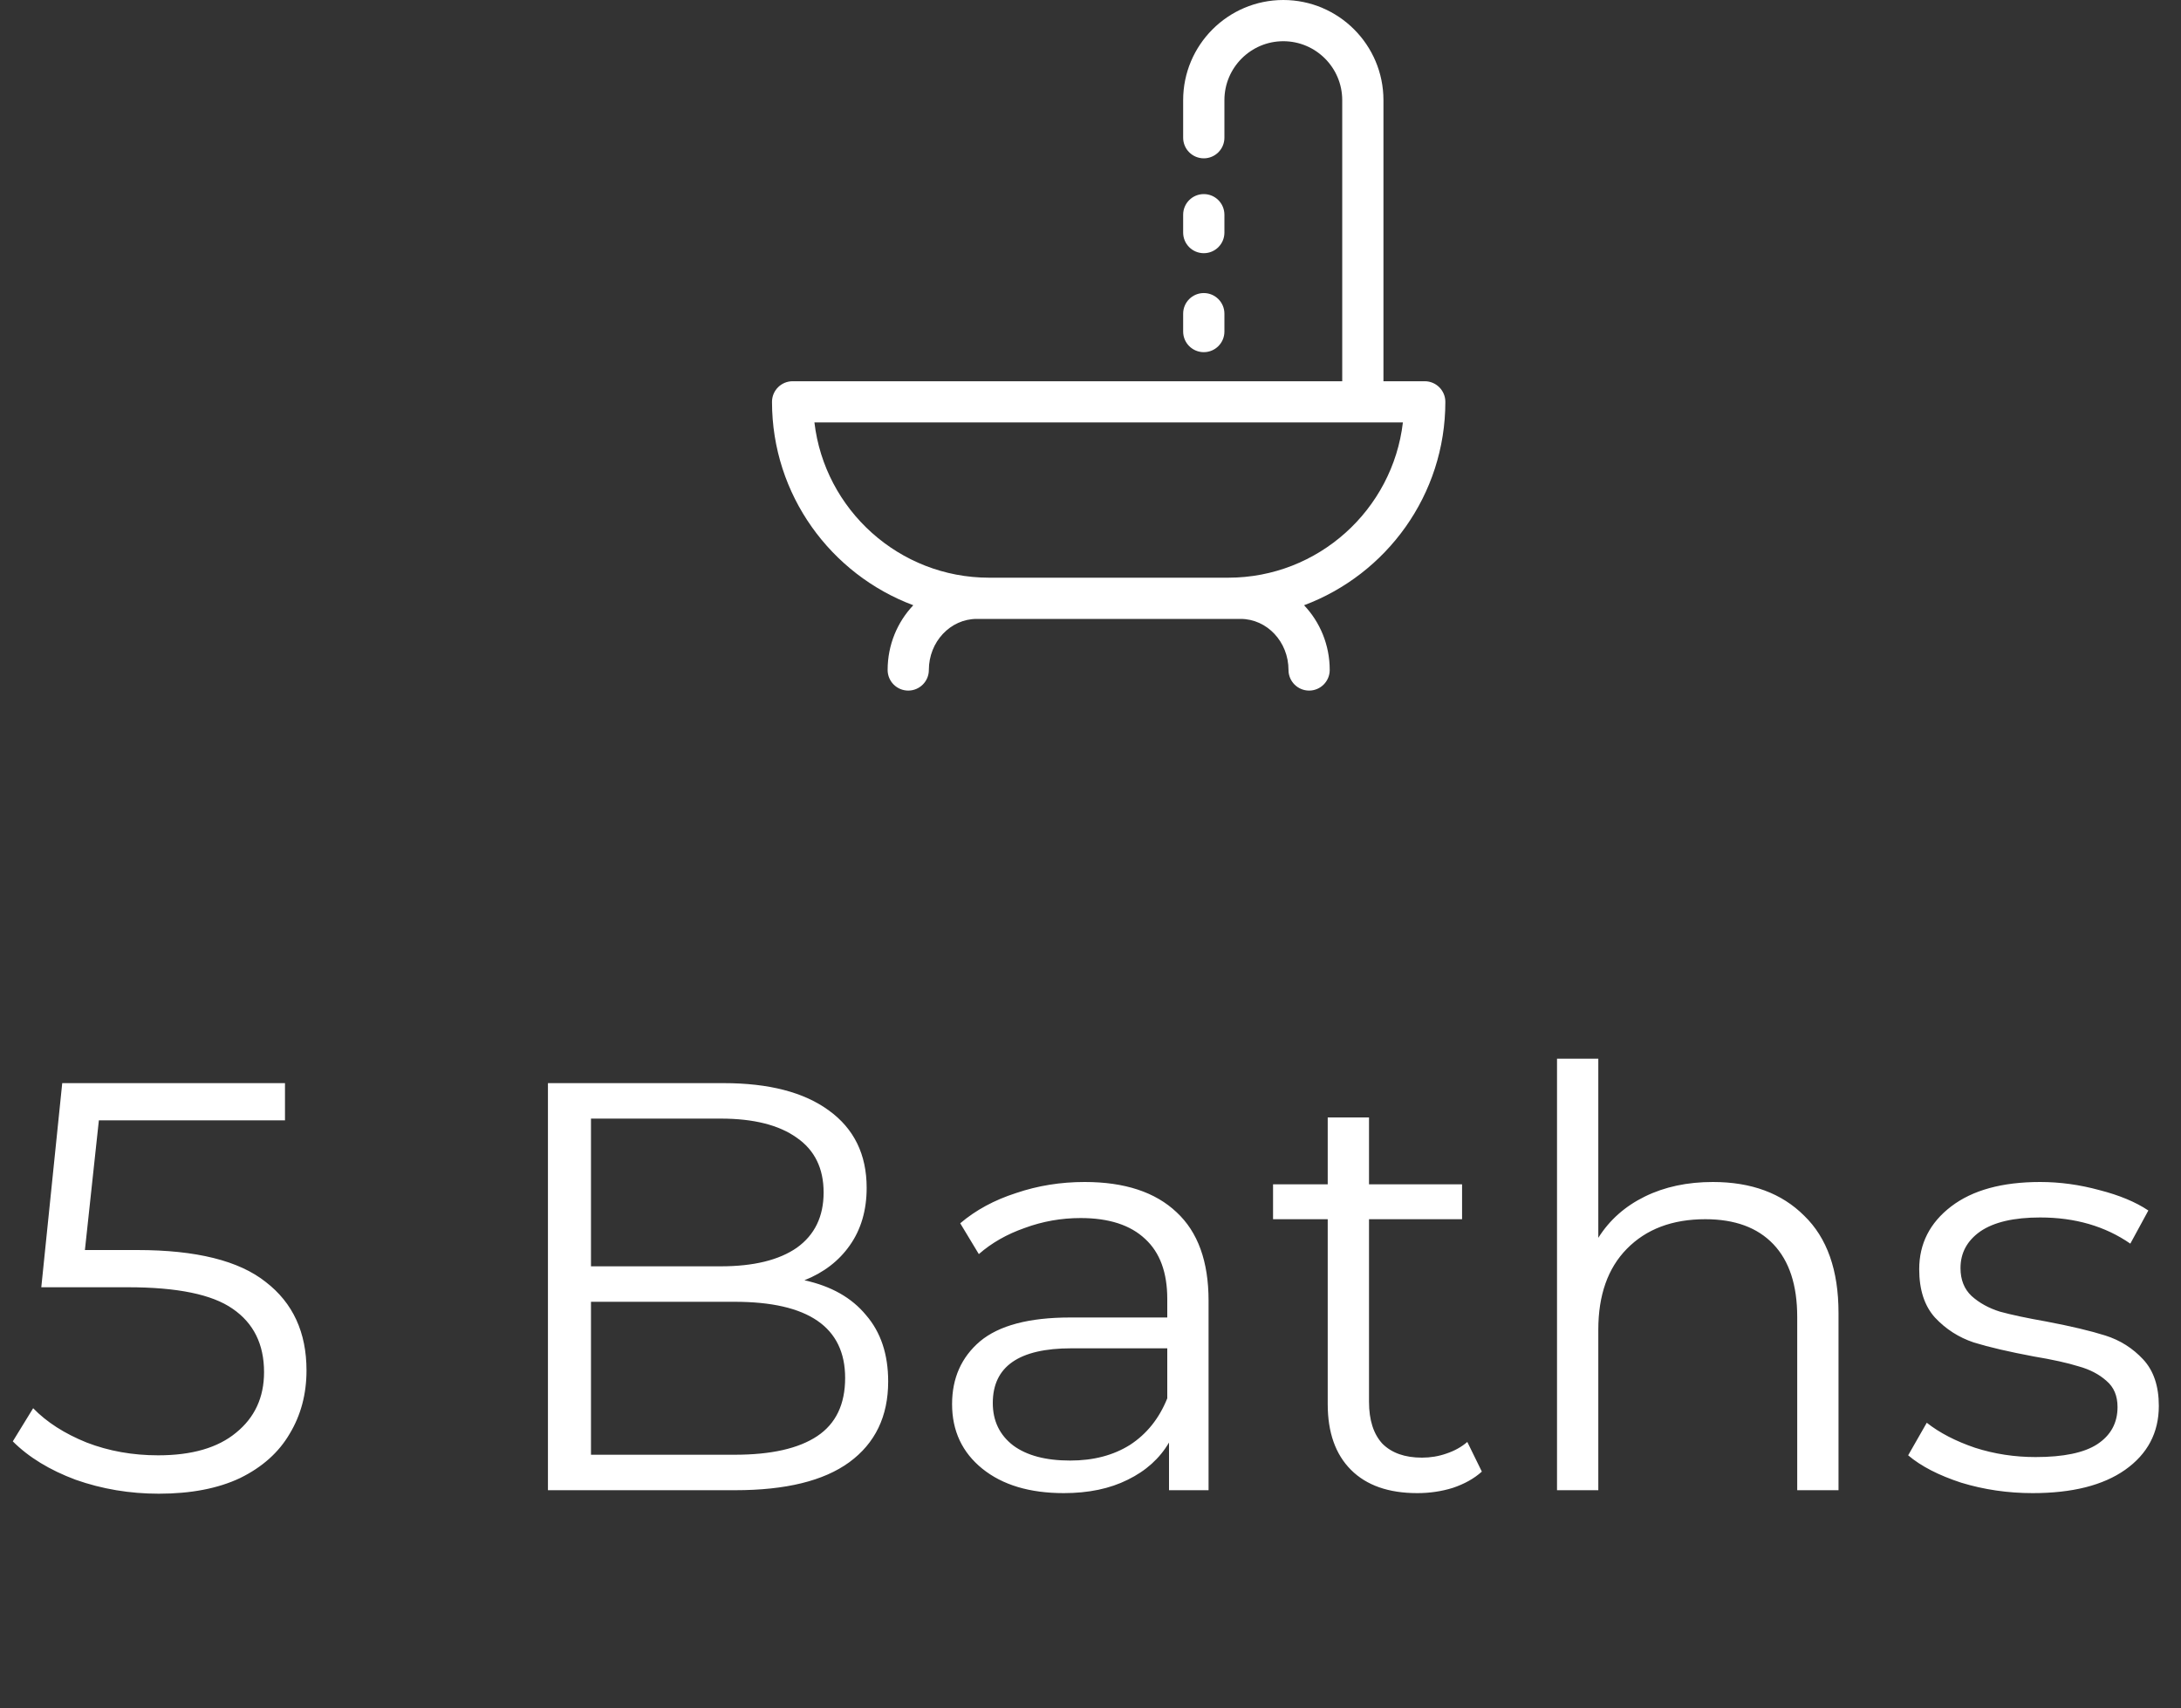 <svg width="60" height="47" viewBox="0 0 60 47" fill="none" xmlns="http://www.w3.org/2000/svg">
<rect x="0" y="0" width="60" height="47" fill="#333333" stroke="none"/>
<path d="M3.776 34.392C5.397 34.392 6.576 34.685 7.312 35.272C8.059 35.848 8.432 36.659 8.432 37.704C8.432 38.355 8.277 38.936 7.968 39.448C7.669 39.96 7.216 40.365 6.608 40.664C6 40.952 5.253 41.096 4.368 41.096C3.568 41.096 2.805 40.968 2.08 40.712C1.365 40.445 0.789 40.093 0.352 39.656L0.912 38.744C1.285 39.128 1.776 39.443 2.384 39.688C2.992 39.923 3.648 40.04 4.352 40.04C5.28 40.04 5.995 39.832 6.496 39.416C7.008 39 7.264 38.445 7.264 37.752C7.264 36.984 6.976 36.403 6.4 36.008C5.835 35.613 4.875 35.416 3.52 35.416H1.136L1.712 29.8H7.84V30.824H2.72L2.336 34.392H3.776ZM22.13 35.224C22.866 35.384 23.431 35.704 23.826 36.184C24.231 36.653 24.434 37.261 24.434 38.008C24.434 38.968 24.077 39.709 23.362 40.232C22.658 40.744 21.613 41 20.226 41H15.074V29.8H19.906C21.154 29.8 22.119 30.051 22.802 30.552C23.495 31.053 23.842 31.763 23.842 32.68C23.842 33.299 23.687 33.827 23.378 34.264C23.079 34.691 22.663 35.011 22.13 35.224ZM16.258 30.776V34.84H19.826C20.733 34.84 21.431 34.669 21.922 34.328C22.413 33.976 22.658 33.469 22.658 32.808C22.658 32.147 22.413 31.645 21.922 31.304C21.431 30.952 20.733 30.776 19.826 30.776H16.258ZM20.21 40.024C21.213 40.024 21.97 39.853 22.482 39.512C22.994 39.171 23.25 38.637 23.25 37.912C23.25 36.515 22.237 35.816 20.21 35.816H16.258V40.024H20.21ZM29.84 32.52C30.939 32.52 31.782 32.797 32.368 33.352C32.955 33.896 33.248 34.707 33.248 35.784V41H32.16V39.688C31.904 40.125 31.526 40.467 31.024 40.712C30.534 40.957 29.947 41.08 29.265 41.08C28.326 41.08 27.579 40.856 27.024 40.408C26.47 39.96 26.192 39.368 26.192 38.632C26.192 37.917 26.448 37.341 26.96 36.904C27.483 36.467 28.31 36.248 29.441 36.248H32.112V35.736C32.112 35.011 31.91 34.461 31.505 34.088C31.099 33.704 30.507 33.512 29.729 33.512C29.195 33.512 28.683 33.603 28.192 33.784C27.702 33.955 27.28 34.195 26.928 34.504L26.416 33.656C26.843 33.293 27.355 33.016 27.953 32.824C28.55 32.621 29.179 32.52 29.84 32.52ZM29.441 40.184C30.081 40.184 30.63 40.04 31.088 39.752C31.547 39.453 31.889 39.027 32.112 38.472V37.096H29.473C28.032 37.096 27.312 37.597 27.312 38.6C27.312 39.091 27.499 39.48 27.872 39.768C28.246 40.045 28.768 40.184 29.441 40.184ZM40.766 40.488C40.553 40.68 40.286 40.829 39.966 40.936C39.657 41.032 39.331 41.08 38.99 41.08C38.201 41.08 37.593 40.867 37.166 40.44C36.739 40.013 36.526 39.411 36.526 38.632V33.544H35.022V32.584H36.526V30.744H37.662V32.584H40.222V33.544H37.662V38.568C37.662 39.069 37.785 39.453 38.03 39.72C38.286 39.976 38.649 40.104 39.118 40.104C39.353 40.104 39.577 40.067 39.79 39.992C40.014 39.917 40.206 39.811 40.366 39.672L40.766 40.488ZM47.122 32.52C48.178 32.52 49.015 32.829 49.634 33.448C50.263 34.056 50.578 34.947 50.578 36.12V41H49.442V36.232C49.442 35.357 49.223 34.691 48.786 34.232C48.349 33.773 47.725 33.544 46.914 33.544C46.007 33.544 45.287 33.816 44.754 34.36C44.231 34.893 43.97 35.635 43.97 36.584V41H42.834V29.128H43.97V34.056C44.279 33.565 44.706 33.187 45.25 32.92C45.794 32.653 46.418 32.52 47.122 32.52ZM55.918 41.08C55.236 41.08 54.58 40.984 53.95 40.792C53.331 40.589 52.846 40.339 52.494 40.04L53.006 39.144C53.358 39.421 53.801 39.651 54.334 39.832C54.867 40.003 55.422 40.088 55.998 40.088C56.766 40.088 57.331 39.971 57.694 39.736C58.068 39.491 58.254 39.149 58.254 38.712C58.254 38.403 58.153 38.163 57.95 37.992C57.748 37.811 57.492 37.677 57.182 37.592C56.873 37.496 56.462 37.405 55.95 37.32C55.267 37.192 54.718 37.064 54.302 36.936C53.886 36.797 53.529 36.568 53.23 36.248C52.942 35.928 52.798 35.485 52.798 34.92C52.798 34.216 53.092 33.64 53.678 33.192C54.265 32.744 55.081 32.52 56.126 32.52C56.67 32.52 57.214 32.595 57.758 32.744C58.302 32.883 58.75 33.069 59.102 33.304L58.606 34.216C57.913 33.736 57.086 33.496 56.126 33.496C55.401 33.496 54.852 33.624 54.478 33.88C54.115 34.136 53.934 34.472 53.934 34.888C53.934 35.208 54.035 35.464 54.238 35.656C54.452 35.848 54.713 35.992 55.022 36.088C55.331 36.173 55.758 36.264 56.302 36.36C56.974 36.488 57.513 36.616 57.918 36.744C58.324 36.872 58.67 37.091 58.958 37.4C59.246 37.709 59.39 38.136 59.39 38.68C59.39 39.416 59.081 40.003 58.462 40.44C57.854 40.867 57.006 41.08 55.918 41.08Z" fill="white"/>
<g clip-path="url(#clip0_1987_16084)">
<path d="M39.762 11.056C39.762 10.743 39.508 10.489 39.195 10.489H38.059V2.755C38.059 1.236 36.824 0 35.304 0C33.785 0 32.549 1.236 32.549 2.755V3.789C32.549 4.102 32.803 4.356 33.117 4.356C33.43 4.356 33.684 4.102 33.684 3.789V2.755C33.684 1.861 34.411 1.134 35.304 1.134C36.198 1.134 36.925 1.861 36.925 2.755V10.489H21.805C21.492 10.489 21.238 10.743 21.238 11.056C21.238 13.616 22.857 15.804 25.125 16.652C24.689 17.111 24.419 17.74 24.419 18.433C24.419 18.746 24.673 19 24.986 19C25.299 19 25.553 18.746 25.553 18.433C25.553 17.658 26.144 17.028 26.871 17.028C26.898 17.028 34.102 17.028 34.129 17.028C34.856 17.028 35.447 17.658 35.447 18.433C35.447 18.746 35.701 19 36.014 19C36.327 19 36.581 18.746 36.581 18.433C36.581 17.74 36.311 17.111 35.875 16.652C38.143 15.804 39.762 13.616 39.762 11.056ZM33.79 15.894H27.21C24.735 15.894 22.687 14.024 22.405 11.623H38.594C38.313 14.024 36.265 15.894 33.79 15.894Z" fill="white"/>
<path d="M33.117 5.34C32.803 5.34 32.549 5.594 32.549 5.908V6.399C32.549 6.713 32.803 6.966 33.117 6.966C33.43 6.966 33.684 6.713 33.684 6.399V5.908C33.684 5.594 33.43 5.34 33.117 5.34Z" fill="white"/>
<path d="M33.117 8.063C32.803 8.063 32.549 8.317 32.549 8.63V9.122C32.549 9.435 32.803 9.689 33.117 9.689C33.43 9.689 33.684 9.435 33.684 9.122V8.63C33.684 8.317 33.43 8.063 33.117 8.063Z" fill="white"/>
</g>
<defs>
<clipPath id="clip0_1987_16084">
<rect width="19" height="19" fill="white" transform="translate(21)"/>
</clipPath>
</defs>
</svg>
